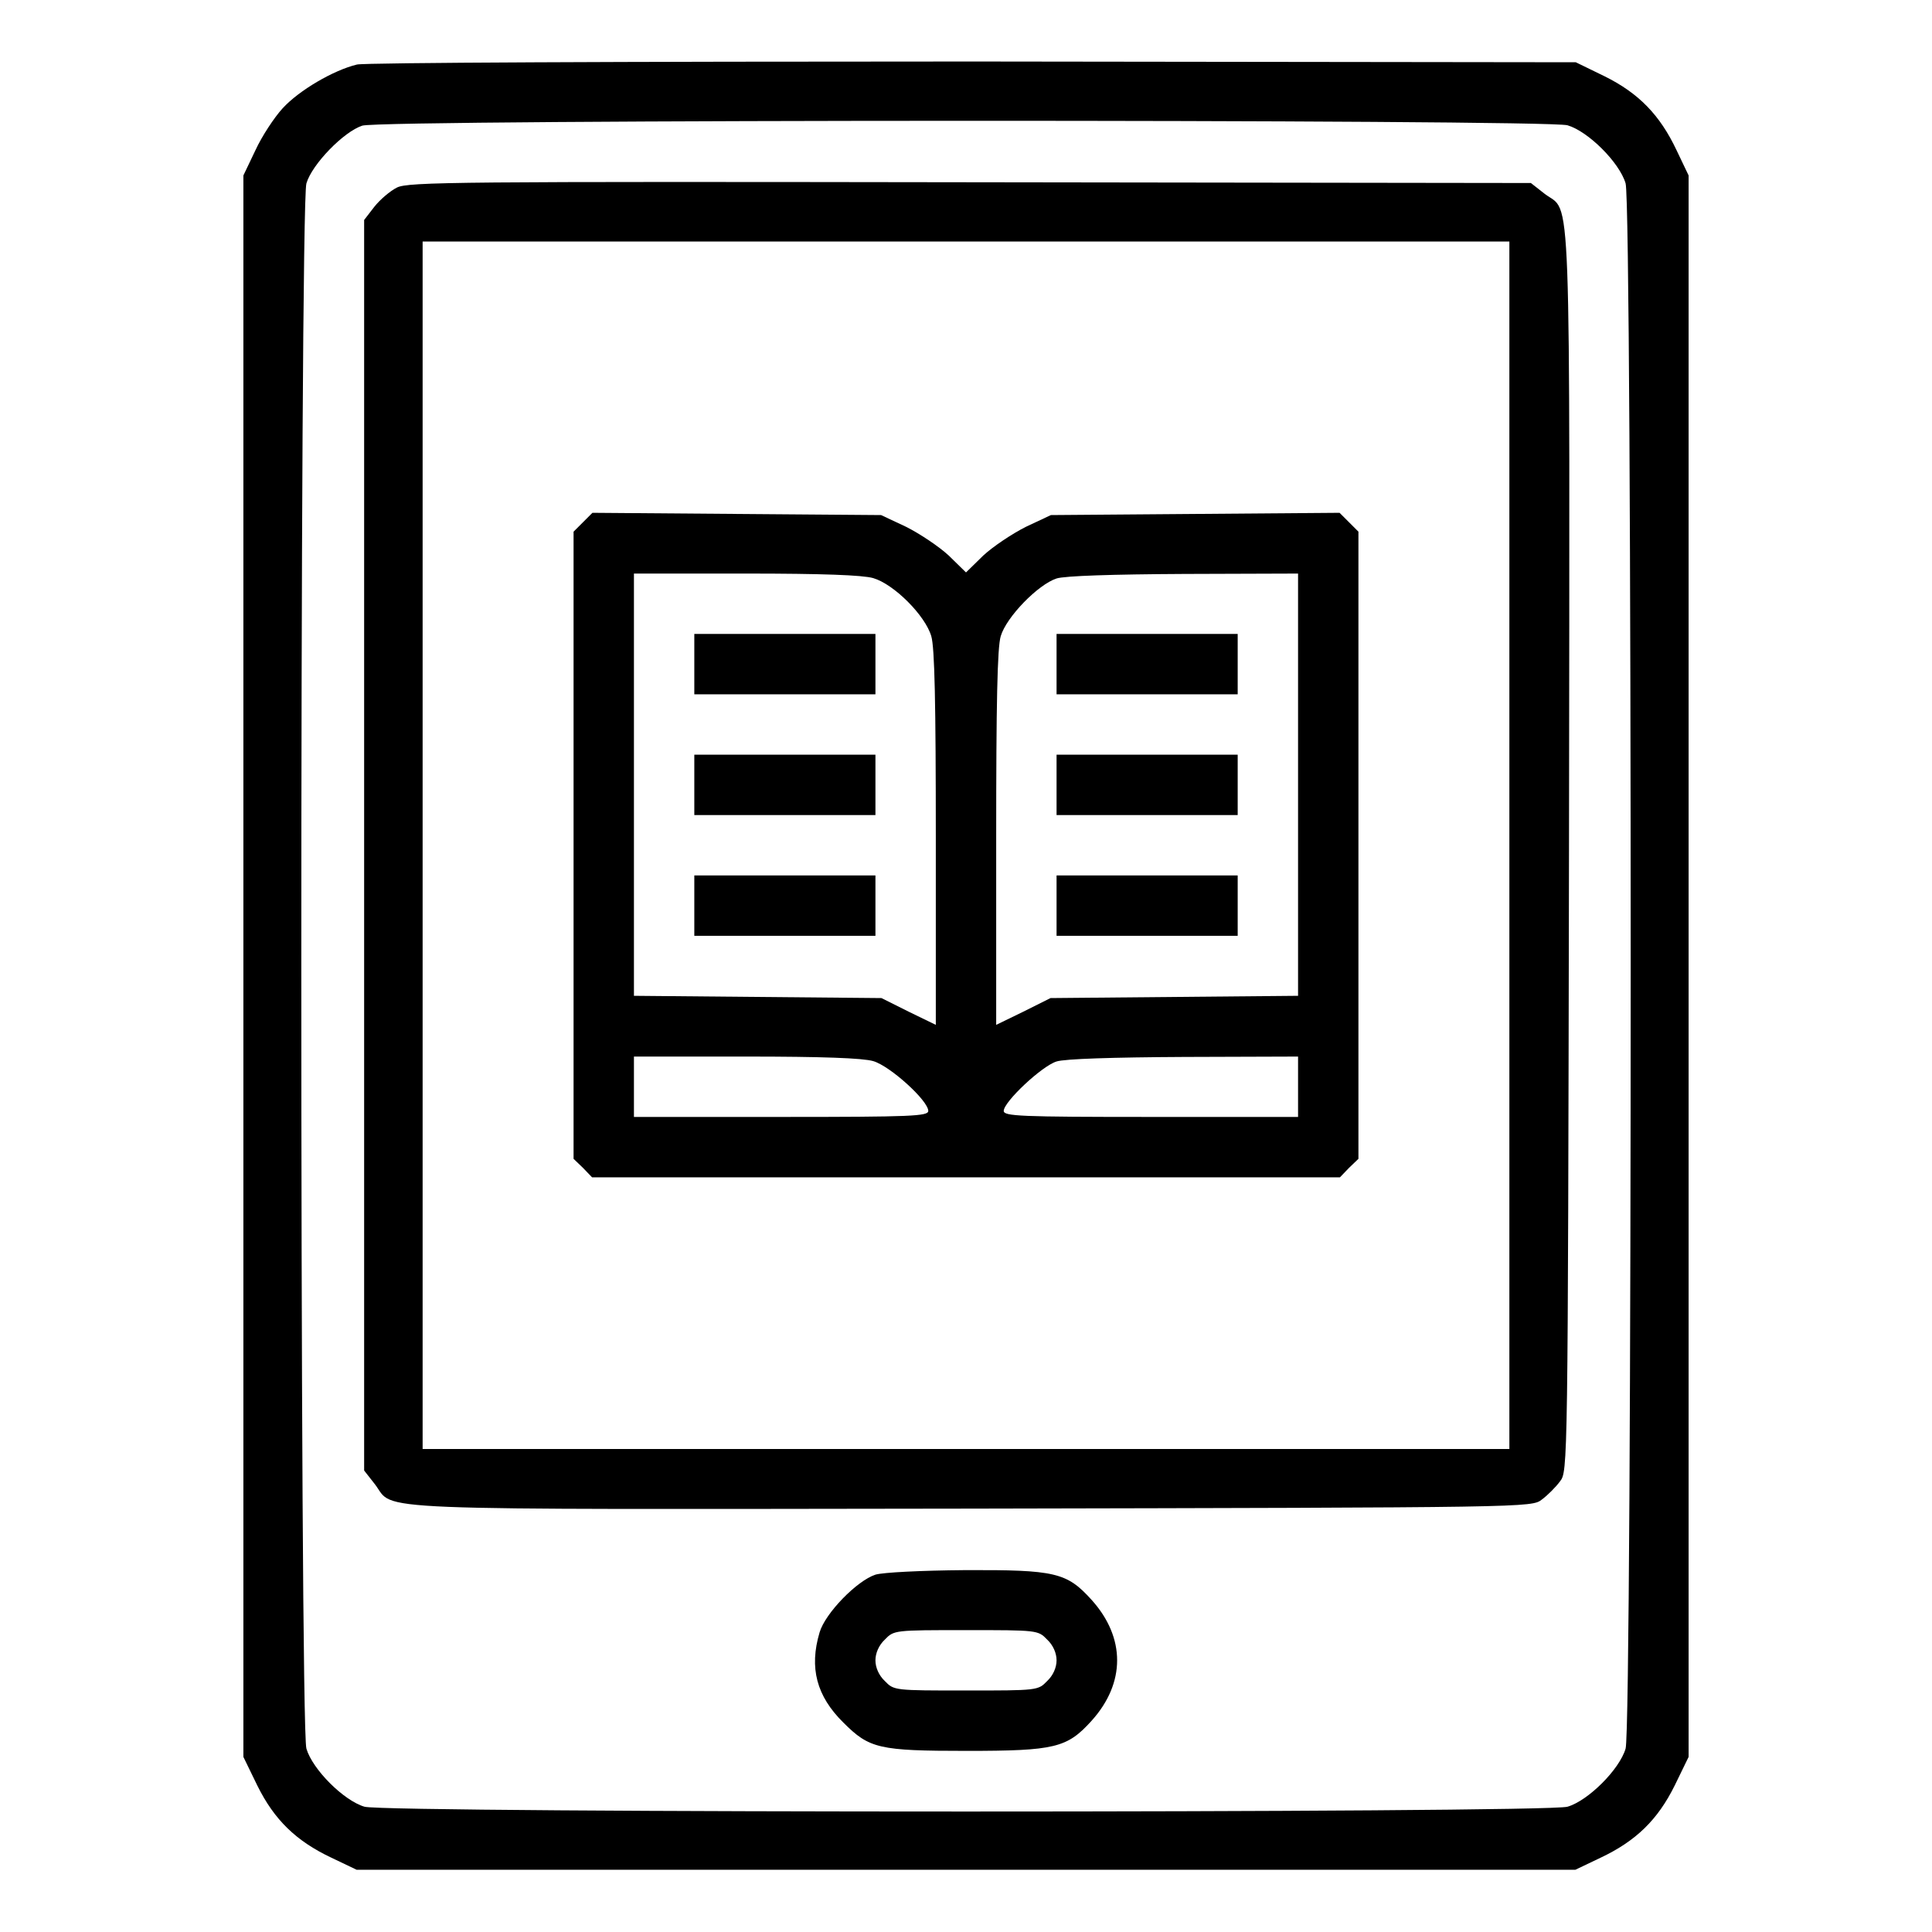 <?xml version="1.0" standalone="no"?>
<!DOCTYPE svg PUBLIC "-//W3C//DTD SVG 20010904//EN"
 "http://www.w3.org/TR/2001/REC-SVG-20010904/DTD/svg10.dtd">
<svg version="1.0" xmlns="http://www.w3.org/2000/svg"
 width="512pt" height="512pt" viewBox="0 0 512 512"
 preserveAspectRatio="xMidYMid meet">

<g transform="translate(0,512) scale(0.1,-0.1)"
fill="#000000" stroke="none">
<path d="M946 4949 c-62 -15 -153 -68 -197 -116 -22 -24 -55 -74 -72 -111
l-32 -67 0 -2096 0 -2095 37 -76 c45 -91 103 -147 196 -191 l67 -32 1615 0
1615 0 67 32 c93 44 151 100 196 191 l37 76 0 2095 0 2096 -32 67 c-44 93
-100 151 -191 196 l-76 37 -1595 2 c-942 0 -1612 -3 -1635 -8z m3208 -161 c55
-16 138 -99 154 -154 18 -60 18 -4088 0 -4148 -16 -55 -99 -138 -154 -154 -60
-17 -3128 -17 -3188 0 -55 16 -138 99 -154 154 -18 60 -18 4088 0 4148 15 51
99 137 148 153 53 17 3138 17 3194 1z"/>
<path d="M1052 4623 c-18 -9 -45 -32 -60 -51 l-27 -35 0 -1657 0 -1657 29 -37
c54 -71 -62 -66 1580 -64 1482 3 1485 3 1512 24 15 11 37 33 48 48 21 27 21
29 24 1672 2 1818 7 1686 -64 1740 l-37 29 -1486 2 c-1361 2 -1489 1 -1519
-14z m2948 -1743 l0 -1600 -1440 0 -1440 0 0 1600 0 1600 1440 0 1440 0 0
-1600z"/>
<path d="M1545 3736 l-25 -25 0 -831 0 -831 25 -24 24 -25 991 0 991 0 24 25
25 24 0 831 0 831 -25 25 -25 25 -383 -3 -382 -3 -66 -31 c-36 -18 -87 -52
-113 -76 l-46 -45 -46 45 c-26 24 -77 58 -113 76 l-66 31 -382 3 -383 3 -25
-25z m769 -148 c55 -16 138 -99 154 -154 9 -30 12 -177 12 -536 l0 -494 -72
35 -72 36 -328 3 -328 3 0 560 0 559 296 0 c204 0 310 -4 338 -12z m1126 -547
l0 -560 -328 -3 -328 -3 -72 -36 -72 -35 0 494 c0 359 3 506 12 536 15 51 99
137 148 153 22 7 148 11 338 12 l302 1 0 -559z m-1126 -733 c45 -13 146 -105
146 -132 0 -14 -43 -16 -390 -16 l-390 0 0 80 0 80 296 0 c204 0 310 -4 338
-12z m1126 -68 l0 -80 -390 0 c-347 0 -390 2 -390 16 0 24 101 119 140 131 22
7 148 11 338 12 l302 1 0 -80z"/>
<path d="M1840 3360 l0 -80 240 0 240 0 0 80 0 80 -240 0 -240 0 0 -80z"/>
<path d="M1840 3040 l0 -80 240 0 240 0 0 80 0 80 -240 0 -240 0 0 -80z"/>
<path d="M1840 2720 l0 -80 240 0 240 0 0 80 0 80 -240 0 -240 0 0 -80z"/>
<path d="M2800 3360 l0 -80 240 0 240 0 0 80 0 80 -240 0 -240 0 0 -80z"/>
<path d="M2800 3040 l0 -80 240 0 240 0 0 80 0 80 -240 0 -240 0 0 -80z"/>
<path d="M2800 2720 l0 -80 240 0 240 0 0 80 0 80 -240 0 -240 0 0 -80z"/>
<path d="M2320 947 c-49 -16 -133 -102 -148 -153 -28 -94 -8 -169 63 -239 69
-69 94 -75 327 -75 234 0 266 8 331 80 90 100 90 220 0 320 -66 73 -96 80
-337 79 -116 -1 -216 -6 -236 -12z m455 -172 c16 -15 25 -36 25 -55 0 -19 -9
-40 -25 -55 -24 -25 -26 -25 -215 -25 -189 0 -191 0 -215 25 -16 15 -25 36
-25 55 0 19 9 40 25 55 24 25 26 25 215 25 189 0 191 0 215 -25z"/>
</g>
</svg>

